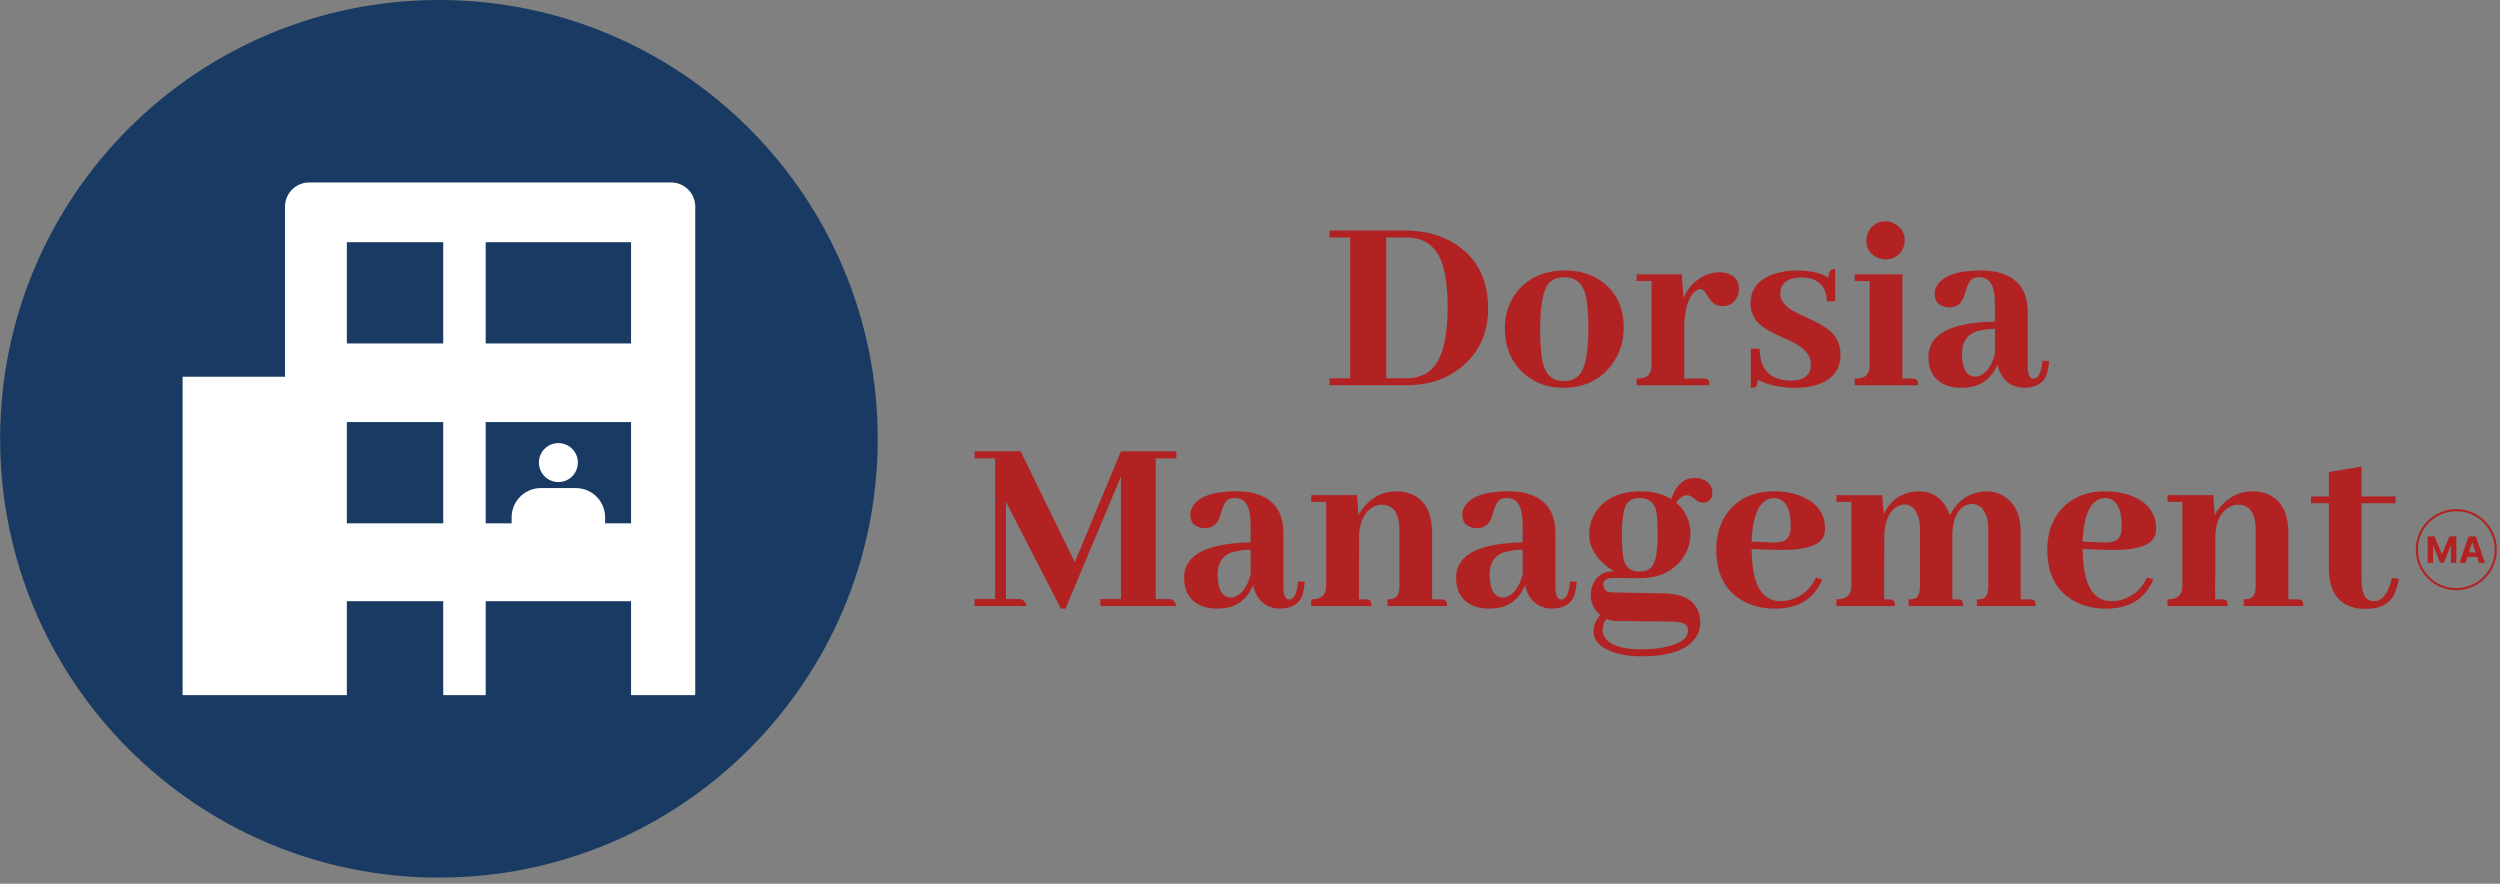 <svg xmlns="http://www.w3.org/2000/svg" version="1.1" xmlns:xlink="http://www.w3.org/1999/xlink" xmlns:svgjs="http://svgjs.dev/svgjs" width="2000" height="707" viewBox="0 0 2000 707"><rect x="0" y="0" width="2000" height="707" fill="#808080" stroke="none"/><g transform="matrix(1,0,0,1,-1.212,-2.458)"><svg viewBox="0 0 396 140" data-background-color="#ffffff" preserveAspectRatio="xMidYMid meet" height="707" width="2000" xmlns="http://www.w3.org/2000/svg" xmlns:xlink="http://www.w3.org/1999/xlink"><g id="tight-bounds" transform="matrix(1,0,0,1,0.24,0.487)"><svg viewBox="0 0 395.52 139.026" height="139.026" width="395.52"><g><svg viewBox="0 0 648.674 228.011" height="139.026" width="395.52"><g transform="matrix(1,0,0,1,253.154,56.637)"><svg viewBox="0 0 395.52 114.737" height="114.737" width="395.52"><g id="textblocktransform"><svg viewBox="0 0 395.52 114.737" height="114.737" width="395.52" id="textblock"><g><svg viewBox="0 0 395.52 114.737" height="114.737" width="395.52"><g transform="matrix(1,0,0,1,0,0)"><svg width="395.52" viewBox="135.38 -31.05 288.307 82.39" height="114.737" data-palette-color="#b22222"><g transform="matrix(1,0,0,1,0,0)"><g><svg width="10.859" viewBox="3.16 -36.36 78.76 36.36" height="5.013" data-palette-color="#b22222" id="scriptelement" x="410.579" y="28.633"><path d="M3.16 0L3.16-36.36 12.64-36.36 22.66-11.93 23.08-11.93 33.1-36.36 42.58-36.36 42.58 0 35.12 0 35.12-23.67 34.82-23.67 25.41-0.18 20.33-0.18 10.92-23.76 10.62-23.76 10.62 0 3.16 0ZM64.29-28.05L55.16 0 46.93 0 59.48-36.36 69.39-36.36 81.92 0 73.68 0 64.57-28.05 64.29-28.05ZM54.65-8.29L54.65-14.29 74.11-14.29 74.11-8.29 54.65-8.29Z" opacity="1" transform="matrix(1,0,0,1,0,0)" fill="#b22222" class="undefined-123" data-fill-palette-color="primary" id="tk-123"></path></svg></g></g><path d="M408.33 31.14C408.33 26.899 411.768 23.462 416.009 23.462 420.249 23.462 423.687 26.899 423.687 31.14 423.687 35.381 420.249 38.818 416.009 38.818 411.768 38.818 408.33 35.381 408.33 31.14ZM416.009 38.418C420.029 38.418 423.287 35.16 423.287 31.14 423.287 27.12 420.029 23.862 416.009 23.862 411.989 23.862 408.73 27.12 408.73 31.14 408.73 35.16 411.989 38.418 416.009 38.418Z" fill="#b22222" id="scriptcircle" data-fill-palette-color="primary"></path><svg></svg><svg></svg><g class="wordmark-text-0" data-fill-palette-color="primary" id="text-0"><path transform="translate(201.64,0)" d="M15.38-29.3h-14.4v1.32h3.9v26.66h-3.9v1.32h14.55c4.52 0 8.247-1.367 11.18-4.1v0c2.867-2.7 4.3-6.183 4.3-10.45v0c0-5.44-2.053-9.493-6.16-12.16v0c-2.7-1.727-5.857-2.59-9.47-2.59zM11.72-27.98h3.81c3.413 0 5.69 1.677 6.83 5.03v0c0.653 2.053 0.98 4.773 0.98 8.16v0c0 6.767-1.35 10.947-4.05 12.54v0c-1.047 0.62-2.333 0.93-3.86 0.93v0h-3.71zM40.87-10.6v0c0-4.553 0.553-7.467 1.66-8.74v0c0.68-0.747 1.64-1.12 2.88-1.12v0c2.087 0 3.42 1.057 4 3.17v0c0.393 1.373 0.59 3.54 0.59 6.5v0c0 4.753-0.62 7.747-1.86 8.98v0c-0.713 0.687-1.64 1.03-2.78 1.03v0c-2.02 0-3.32-1.043-3.9-3.13v0c-0.393-1.4-0.59-3.63-0.59-6.69zM45.65-21.73v0c-4 0-7.073 1.367-9.22 4.1v0c-1.5 1.953-2.25 4.233-2.25 6.84v0c0 3.68 1.27 6.593 3.81 8.74v0c2.02 1.693 4.427 2.54 7.22 2.54v0c3.847 0 6.86-1.383 9.04-4.15v0c1.627-2.087 2.44-4.497 2.44-7.23v0c0-3.647-1.287-6.493-3.86-8.54v0c-1.987-1.533-4.38-2.3-7.18-2.3zM71.78-1.27v0h-3.62v-10.55c0.233-3.413 1.063-5.497 2.49-6.25v0c0.233-0.093 0.447-0.14 0.64-0.14v0c0.36 0 0.75 0.373 1.17 1.12v0c0.587 1.04 1.223 1.69 1.91 1.95v0c0.32 0.1 0.677 0.15 1.07 0.15v0c1.3 0 2.227-0.62 2.78-1.86v0c0.2-0.42 0.3-0.857 0.3-1.31v0c0-1.633-0.8-2.66-2.4-3.08v0c-0.387-0.1-0.793-0.15-1.22-0.15v0c-2.013 0-3.787 0.8-5.32 2.4v0c-0.687 0.78-1.207 1.623-1.56 2.53v0l-0.34-4.54h-8.55v1.27h2.83v15.92c0 1.433-0.57 2.247-1.71 2.44v0c-0.32 0.067-0.693 0.1-1.12 0.1v0 1.27h13.82c0-0.747-0.213-1.153-0.64-1.22v0c-0.16-0.033-0.337-0.05-0.53-0.05zM88.33-0.88v0c2.18 0 3.433-0.78 3.76-2.34v0c0.033-0.227 0.05-0.44 0.05-0.64v0c0-1.66-1.043-3.043-3.13-4.15v0c-0.453-0.26-1.183-0.6-2.19-1.02v0c-2.447-1.073-4.06-2.067-4.84-2.98v0c-0.847-0.98-1.27-2.137-1.27-3.47v0c0-2.767 1.513-4.637 4.54-5.61v0c1.273-0.427 2.69-0.64 4.25-0.64v0c2.54 0 4.527 0.457 5.96 1.37v0c0-0.98 0.293-1.517 0.88-1.61v0c0.127-0.033 0.257-0.05 0.39-0.05v0 6.1h-1.56c-0.133-2.96-1.747-4.457-4.84-4.49v0c-2.08 0-3.367 0.683-3.86 2.05v0c-0.093 0.327-0.14 0.653-0.14 0.98v0c0 1.4 0.977 2.587 2.93 3.56v0c0.387 0.227 1.037 0.537 1.95 0.93v0c2.54 1.14 4.233 2.18 5.08 3.12v0c0.973 1.107 1.46 2.427 1.46 3.96v0c0 2.833-1.463 4.737-4.39 5.71v0c-1.207 0.393-2.557 0.59-4.05 0.59v0c-2.867 0-5.277-0.507-7.23-1.52v0c0 0.847-0.21 1.337-0.63 1.47v0c-0.2 0.033-0.43 0.05-0.69 0.05v0-7.42h1.66c0.067 4 2.037 6.017 5.91 6.05zM111.28-1.27v0h-1.81v-19.73h-9.03v1.27h2.83v15.92c0 1.433-0.57 2.247-1.71 2.44v0c-0.327 0.067-0.7 0.1-1.12 0.1v0 1.27h12.01c0-0.747-0.21-1.153-0.63-1.22v0c-0.167-0.033-0.347-0.05-0.54-0.05zM109.91-27.39v0c0-1.433-0.633-2.493-1.9-3.18v0c-0.553-0.32-1.14-0.48-1.76-0.48v0c-1.4 0-2.457 0.633-3.17 1.9v0c-0.293 0.553-0.44 1.14-0.44 1.76v0c0 1.433 0.633 2.473 1.9 3.12v0c0.553 0.293 1.123 0.44 1.71 0.44v0c1.433 0 2.49-0.6 3.17-1.8v0c0.327-0.553 0.49-1.14 0.49-1.76zM132.37 0.49v0c2.38 0 3.863-0.863 4.45-2.59v0c0.193-0.653 0.34-1.483 0.44-2.49v0l-1.27-0.05c-0.2 2.247-0.77 3.387-1.71 3.42v0c-0.72-0.067-1.08-0.88-1.08-2.44v0-10.21c0-4.067-1.887-6.573-5.66-7.52v0c-0.98-0.227-2.037-0.34-3.17-0.34v0c-4.433 0-7.217 0.96-8.35 2.88v0c-0.293 0.487-0.44 1.007-0.44 1.56v0c0 1.273 0.6 2.073 1.8 2.4v0c0.293 0.093 0.603 0.14 0.93 0.14v0c1.4 0 2.343-0.683 2.83-2.05v0c0.067-0.193 0.167-0.517 0.3-0.97v0c0.353-1.307 0.807-2.12 1.36-2.44v0c0.36-0.167 0.767-0.25 1.22-0.25v0c1.533 0 2.463 0.927 2.79 2.78v0c0.127 0.687 0.19 1.503 0.19 2.45v0 3.17c-8.367 0.16-12.567 2.373-12.6 6.64v0c0 2.9 1.27 4.757 3.81 5.57v0c0.753 0.227 1.583 0.34 2.49 0.34v0c2.767 0 4.803-1.043 6.11-3.13v0c0.26-0.42 0.47-0.86 0.63-1.32v0c0.687 2.8 2.33 4.283 4.93 4.45zM123.24-1.61v0c-1.627-0.067-2.457-1.517-2.49-4.35v0c0-2.147 0.88-3.547 2.64-4.2v0c0.94-0.293 2.143-0.47 3.61-0.53v0 4.73c-0.62 2.28-1.613 3.68-2.98 4.2v0c-0.293 0.1-0.553 0.15-0.78 0.15z" fill="#b22222" fill-rule="nonzero" stroke="none" stroke-width="1" stroke-linecap="butt" stroke-linejoin="miter" stroke-miterlimit="10" stroke-dasharray="" stroke-dashoffset="0" font-family="none" font-weight="none" font-size="none" text-anchor="none" style="mix-blend-mode: normal" data-fill-palette-color="primary" opacity="1"></path><path transform="translate(134.89,41.82)" d="M38.72-27.98v-1.32h-10.5l-8.74 21-10.25-21h-8.74v1.32h3.9v26.66h-3.9v1.32h9.86c-0.193-0.813-0.633-1.253-1.32-1.32v0h-2.58v-18.41l10.4 20.22h0.87l10.5-25v23.19h-3.9v1.32h14.4c-0.193-0.813-0.633-1.253-1.32-1.32v0h-2.59v-26.66zM58.15 0.49v0c2.38 0 3.863-0.863 4.45-2.59v0c0.193-0.653 0.34-1.483 0.44-2.49v0l-1.27-0.05c-0.2 2.247-0.77 3.387-1.71 3.42v0c-0.72-0.067-1.08-0.88-1.08-2.44v0-10.21c0-4.067-1.887-6.573-5.66-7.52v0c-0.973-0.227-2.03-0.34-3.17-0.34v0c-4.427 0-7.21 0.96-8.35 2.88v0c-0.293 0.487-0.44 1.007-0.44 1.56v0c0 1.273 0.6 2.073 1.8 2.4v0c0.293 0.093 0.603 0.14 0.93 0.14v0c1.4 0 2.343-0.683 2.83-2.05v0c0.067-0.193 0.167-0.517 0.3-0.97v0c0.353-1.307 0.807-2.12 1.36-2.44v0c0.36-0.167 0.767-0.25 1.22-0.25v0c1.533 0 2.463 0.927 2.79 2.78v0c0.127 0.687 0.19 1.503 0.19 2.45v0 3.17c-8.367 0.16-12.563 2.373-12.59 6.64v0c0 2.9 1.267 4.757 3.8 5.57v0c0.753 0.227 1.583 0.34 2.49 0.34v0c2.767 0 4.803-1.043 6.11-3.13v0c0.26-0.42 0.47-0.86 0.63-1.32v0c0.687 2.8 2.33 4.283 4.93 4.45zM49.02-1.61v0c-1.627-0.067-2.457-1.517-2.49-4.35v0c0-2.147 0.88-3.547 2.64-4.2v0c0.947-0.293 2.15-0.47 3.61-0.53v0 4.73c-0.613 2.28-1.607 3.68-2.98 4.2v0c-0.287 0.1-0.547 0.15-0.78 0.15zM74.51-1.27v0h-1.22l0.05-12.5c0.227-2.573 1.17-4.267 2.83-5.08v0c0.46-0.227 0.933-0.34 1.42-0.34v0c1.853 0 2.943 1.09 3.27 3.27v0c0.067 0.427 0.1 0.867 0.1 1.32v0 10.79c0 1.367-0.36 2.163-1.08 2.39v0c-0.327 0.1-0.717 0.15-1.17 0.15v0 1.27h11.28c0-0.747-0.21-1.153-0.63-1.22v0c-0.2-0.033-0.397-0.05-0.59-0.05v0h-1.61v-12.5c0-4.033-1.433-6.557-4.3-7.57v0c-0.78-0.26-1.593-0.39-2.44-0.39v0c-2.373 0-4.39 0.943-6.05 2.83v0c-0.493 0.553-0.887 1.123-1.18 1.71v0l-0.24-3.81h-8.69v1.27h2.83v15.92c0 1.5-0.7 2.33-2.1 2.49v0c-0.227 0.033-0.47 0.05-0.73 0.05v0 1.27h11.42c0-0.747-0.21-1.153-0.63-1.22v0c-0.167-0.033-0.347-0.05-0.54-0.05zM109.67 0.49v0c2.373 0 3.853-0.863 4.44-2.59v0c0.193-0.653 0.34-1.483 0.44-2.49v0l-1.27-0.05c-0.193 2.247-0.763 3.387-1.71 3.42v0c-0.713-0.067-1.07-0.88-1.07-2.44v0-10.21c0-4.067-1.89-6.573-5.67-7.52v0c-0.973-0.227-2.03-0.34-3.17-0.34v0c-4.427 0-7.21 0.96-8.35 2.88v0c-0.293 0.487-0.44 1.007-0.44 1.56v0c0 1.273 0.603 2.073 1.81 2.4v0c0.293 0.093 0.603 0.14 0.93 0.14v0c1.4 0 2.343-0.683 2.83-2.05v0c0.067-0.193 0.163-0.517 0.29-0.97v0c0.36-1.307 0.817-2.12 1.37-2.44v0c0.353-0.167 0.76-0.25 1.22-0.25v0c1.527 0 2.453 0.927 2.78 2.78v0c0.133 0.687 0.2 1.503 0.2 2.45v0 3.17c-8.367 0.16-12.567 2.373-12.6 6.64v0c0 2.9 1.27 4.757 3.81 5.57v0c0.747 0.227 1.577 0.34 2.49 0.34v0c2.767 0 4.8-1.043 6.1-3.13v0c0.26-0.42 0.473-0.86 0.64-1.32v0c0.68 2.8 2.323 4.283 4.93 4.45zM100.54-1.61v0c-1.627-0.067-2.457-1.517-2.49-4.35v0c0-2.147 0.877-3.547 2.63-4.2v0c0.947-0.293 2.153-0.47 3.62-0.53v0 4.73c-0.62 2.28-1.613 3.68-2.98 4.2v0c-0.293 0.1-0.553 0.15-0.78 0.15zM123.1-13.48v0c0-3.22 0.357-5.253 1.07-6.1v0c0.52-0.587 1.283-0.88 2.29-0.88v0c1.633 0 2.66 0.75 3.08 2.25v0c0.227 0.907 0.34 2.437 0.34 4.59v0c0 3.287-0.39 5.37-1.17 6.25v0c-0.553 0.553-1.317 0.83-2.29 0.83v0c-1.6 0-2.593-0.75-2.98-2.25v0c-0.227-0.88-0.34-2.443-0.34-4.69zM126.66-21.73v0c-3.773 0-6.54 1.203-8.3 3.61v0c-0.98 1.34-1.47 2.84-1.47 4.5v0c0 2.34 1.14 4.39 3.42 6.15v0c0.427 0.327 0.867 0.62 1.32 0.88v0h-0.05c-1.92-0.033-3.253 0.813-4 2.54v0c-0.26 0.647-0.39 1.297-0.39 1.95v0c0.033 1.56 0.633 2.83 1.8 3.81v0c-0.847 1.007-1.27 2-1.27 2.98v0c0 1.753 1.157 3.07 3.47 3.95v0c1.567 0.587 3.457 0.88 5.67 0.88v0c5.333 0 8.783-1.253 10.35-3.76v0c0.487-0.78 0.73-1.593 0.73-2.44v0c0-3.287-1.79-5.157-5.37-5.61v0c-0.427-0.067-0.867-0.1-1.32-0.1v0l-10.11-0.2c-0.847-0.033-1.35-0.407-1.51-1.12v0c-0.033-0.1-0.05-0.197-0.05-0.29v0c0-0.753 0.407-1.177 1.22-1.27v0c0.133-0.033 0.263-0.05 0.39-0.05v0l5.23 0.05c3.58 0 6.28-1.223 8.1-3.67v0c1.04-1.427 1.56-3.02 1.56-4.78v0c-0.027-2.38-0.92-4.333-2.68-5.86v0c0.587-0.913 1.27-1.387 2.05-1.42v0c0.42 0 0.94 0.277 1.56 0.83v0c0.487 0.393 0.943 0.59 1.37 0.59v0c0.973 0 1.577-0.457 1.81-1.37v0c0.027-0.16 0.04-0.323 0.04-0.49v0c0-1.167-0.567-1.997-1.7-2.49v0c-0.527-0.227-1.097-0.34-1.71-0.34v0c-1.693 0-3.013 0.977-3.96 2.93v0c-0.16 0.36-0.307 0.72-0.44 1.08v0c-1.56-0.98-3.48-1.47-5.76-1.47zM126.86 8.2v0c-3.973 0-6.367-0.877-7.18-2.63v0c-0.167-0.36-0.25-0.72-0.25-1.08v0c0-0.68 0.247-1.363 0.74-2.05v0c0.647 0.26 1.33 0.39 2.05 0.39v0l9.86 0.1c1.887 0 2.993 0.293 3.32 0.88v0c0.133 0.227 0.2 0.503 0.2 0.83v0c0 1.527-1.517 2.583-4.55 3.17v0c-1.267 0.26-2.663 0.39-4.19 0.39zM151.9-20.46v0c2.087 0.067 3.147 1.84 3.18 5.32v0c0 1.533-0.457 2.48-1.37 2.84v0c-0.653 0.227-1.63 0.307-2.93 0.24v0l-3.12-0.15c0.227-5.4 1.64-8.15 4.24-8.25zM161.04-5.03v0l-1.18-0.39c-0.907 1.987-2.337 3.337-4.29 4.05v0c-0.787 0.293-1.587 0.44-2.4 0.44v0c-2.6 0-4.277-1.66-5.03-4.98v0c-0.287-1.367-0.447-2.993-0.48-4.88v0l4.49 0.15c5.24 0.16 8.283-0.67 9.13-2.49v0c0.193-0.46 0.29-0.967 0.29-1.52v0c0-2.767-1.417-4.783-4.25-6.05v0c-1.593-0.687-3.4-1.03-5.42-1.03v0c-3.673 0-6.537 1.253-8.59 3.76v0c-1.56 1.953-2.34 4.38-2.34 7.28v0c0 4.72 1.773 8.007 5.32 9.86v0c1.693 0.88 3.613 1.32 5.76 1.32v0c3.807 0 6.54-1.337 8.2-4.01v0c0.327-0.487 0.59-0.99 0.79-1.51zM173.63-1.27v0h-0.88l0.05-12.6c0.2-2.567 1.047-4.243 2.54-5.03v0c0.427-0.227 0.85-0.34 1.27-0.34v0c1.207 0 2.07 0.75 2.59 2.25v0c0.227 0.713 0.34 1.51 0.34 2.39v0 10.79c0 1.333-0.31 2.13-0.93 2.39v0c-0.293 0.1-0.7 0.15-1.22 0.15v0 1.27h10.35c0-0.747-0.21-1.153-0.63-1.22v0c-0.193-0.033-0.39-0.05-0.59-0.05v0h-0.83v-12.5-0.34c0.233-2.7 1.113-4.377 2.64-5.03v0c0.327-0.133 0.653-0.2 0.98-0.2v0c1.4 0 2.36 0.83 2.88 2.49v0c0.193 0.687 0.29 1.437 0.29 2.25v0 10.79c0 1.333-0.31 2.13-0.93 2.39v0c-0.293 0.1-0.7 0.15-1.22 0.15v0 1.27h11.13c0-0.747-0.21-1.153-0.63-1.22v0c-0.193-0.033-0.39-0.05-0.59-0.05v0h-1.61v-12.74c0-3.193-1.057-5.457-3.17-6.79v0c-0.98-0.62-2.037-0.93-3.17-0.93v0c-3.16 0.033-5.52 1.547-7.08 4.54v0c-0.787-2.307-2.173-3.753-4.16-4.34v0c-0.52-0.133-1.04-0.2-1.56-0.2v0c-3.127 0.033-5.403 1.467-6.83 4.3v0l-0.25-3.57h-8.69v1.27h2.83v15.92c0 1.5-0.7 2.33-2.1 2.49v0c-0.227 0.033-0.47 0.05-0.73 0.05v0 1.27h11.08c0-0.747-0.21-1.153-0.63-1.22v0c-0.16-0.033-0.34-0.05-0.54-0.05zM214.6-20.46v0c2.08 0.067 3.137 1.84 3.17 5.32v0c0 1.533-0.453 2.48-1.36 2.84v0c-0.653 0.227-1.63 0.307-2.93 0.24v0l-3.13-0.15c0.227-5.4 1.643-8.15 4.25-8.25zM223.73-5.03v0l-1.17-0.39c-0.913 1.987-2.347 3.337-4.3 4.05v0c-0.78 0.293-1.577 0.44-2.39 0.44v0c-2.607 0-4.283-1.66-5.03-4.98v0c-0.293-1.367-0.457-2.993-0.49-4.88v0l4.49 0.15c5.247 0.16 8.29-0.67 9.13-2.49v0c0.2-0.46 0.3-0.967 0.3-1.52v0c0-2.767-1.417-4.783-4.25-6.05v0c-1.593-0.687-3.4-1.03-5.42-1.03v0c-3.68 0-6.543 1.253-8.59 3.76v0c-1.567 1.953-2.35 4.38-2.35 7.28v0c0 4.72 1.773 8.007 5.32 9.86v0c1.693 0.88 3.617 1.32 5.77 1.32v0c3.807 0 6.54-1.337 8.2-4.01v0c0.327-0.487 0.587-0.99 0.78-1.51zM236.67-1.27v0h-1.22l0.05-12.5c0.227-2.573 1.17-4.267 2.83-5.08v0c0.453-0.227 0.927-0.34 1.42-0.34v0c1.853 0 2.943 1.09 3.27 3.27v0c0.067 0.427 0.1 0.867 0.1 1.32v0 10.79c0 1.367-0.36 2.163-1.08 2.39v0c-0.327 0.1-0.717 0.15-1.17 0.15v0 1.27h11.28c0-0.747-0.213-1.153-0.64-1.22v0c-0.193-0.033-0.387-0.05-0.58-0.05v0h-1.61v-12.5c0-4.033-1.433-6.557-4.3-7.57v0c-0.78-0.26-1.593-0.39-2.44-0.39v0c-2.38 0-4.4 0.943-6.06 2.83v0c-0.487 0.553-0.877 1.123-1.17 1.71v0l-0.24-3.81h-8.69v1.27h2.83v15.92c0 1.5-0.7 2.33-2.1 2.49v0c-0.227 0.033-0.47 0.05-0.73 0.05v0 1.27h11.42c0-0.747-0.21-1.153-0.63-1.22v0c-0.167-0.033-0.347-0.05-0.54-0.05zM253.61-20.75v1.27h3.37v12.2c0 4.72 1.953 7.31 5.86 7.77v0c0.393 0.033 0.783 0.05 1.17 0.05v0c2.507 0 4.233-0.813 5.18-2.44v0c0.453-0.82 0.81-1.897 1.07-3.23v0l-1.31-0.19c-0.653 2.633-1.617 4.08-2.89 4.34v0c-0.193 0.033-0.387 0.05-0.58 0.05v0c-1.207 0-1.94-0.847-2.2-2.54v0c-0.067-0.387-0.1-0.793-0.1-1.22v0-14.79h6.45v-1.27h-6.45v-5.67l-6.2 1.03v4.64z" fill="#b22222" fill-rule="nonzero" stroke="none" stroke-width="1" stroke-linecap="butt" stroke-linejoin="miter" stroke-miterlimit="10" stroke-dasharray="" stroke-dashoffset="0" font-family="none" font-weight="none" font-size="none" text-anchor="none" style="mix-blend-mode: normal" data-fill-palette-color="primary" opacity="1"></path></g></svg></g></svg></g></svg></g></svg></g><g><svg viewBox="0 0 228.011 228.011" height="228.011" width="228.011"><g><svg></svg></g><g id="icon-0"><svg viewBox="0 0 228.011 228.011" height="228.011" width="228.011"><g><path d="M0 114.005c0-62.963 51.042-114.005 114.005-114.005 62.963 0 114.005 51.042 114.006 114.005 0 62.963-51.042 114.005-114.006 114.006-62.963 0-114.005-51.042-114.005-114.006zM114.005 223.208c60.311 0 109.203-48.892 109.203-109.203 0-60.311-48.892-109.203-109.203-109.203-60.311 0-109.203 48.892-109.203 109.203 0 60.311 48.892 109.203 109.203 109.203z" data-fill-palette-color="accent" fill="#193a62" stroke="transparent"></path><ellipse rx="112.865" ry="112.865" cx="114.005" cy="114.005" fill="#193a62" stroke="transparent" stroke-width="0" fill-opacity="1" data-fill-palette-color="accent"></ellipse></g><g transform="matrix(1,0,0,1,47.407,47.407)"><svg viewBox="0 0 133.196 133.196" height="133.196" width="133.196"><g><svg xmlns="http://www.w3.org/2000/svg" xmlns:xlink="http://www.w3.org/1999/xlink" version="1.1" x="0" y="0" viewBox="0 0 100 100" enable-background="new 0 0 100 100" xml:space="preserve" height="133.196" width="133.196" class="icon-dxe-0" data-fill-palette-color="quaternary" id="dxe-0"><g fill="#ffffff" data-fill-palette-color="quaternary"><circle cx="73.3" cy="54.639" r="3.8" fill="#ffffff" data-fill-palette-color="quaternary"></circle><path d="M32.04 100V81.683H50.838V100H59.122V81.683H87.476V100H99.954C99.969 99.848 100 99.699 100 99.543V4.705A4.72 4.72 0 0 0 95.295 0H24.686A4.72 4.72 0 0 0 19.981 4.705V37.898H0V100zM59.122 11.645H87.476V31.398H59.122zM59.122 46.733H87.476V66.486H82.414V65.314A5.705 5.705 0 0 0 76.715 59.615H69.882A5.705 5.705 0 0 0 64.183 65.314V66.486H59.121zM32.04 11.645H50.838V31.398H32.04zM32.04 46.733H50.838V66.486H32.04z" fill="#ffffff" data-fill-palette-color="quaternary"></path></g></svg></g></svg></g></svg></g></svg></g></svg></g><defs></defs></svg><rect width="395.52" height="139.026" fill="none" stroke="none" visibility="hidden"></rect></g></svg></g></svg>